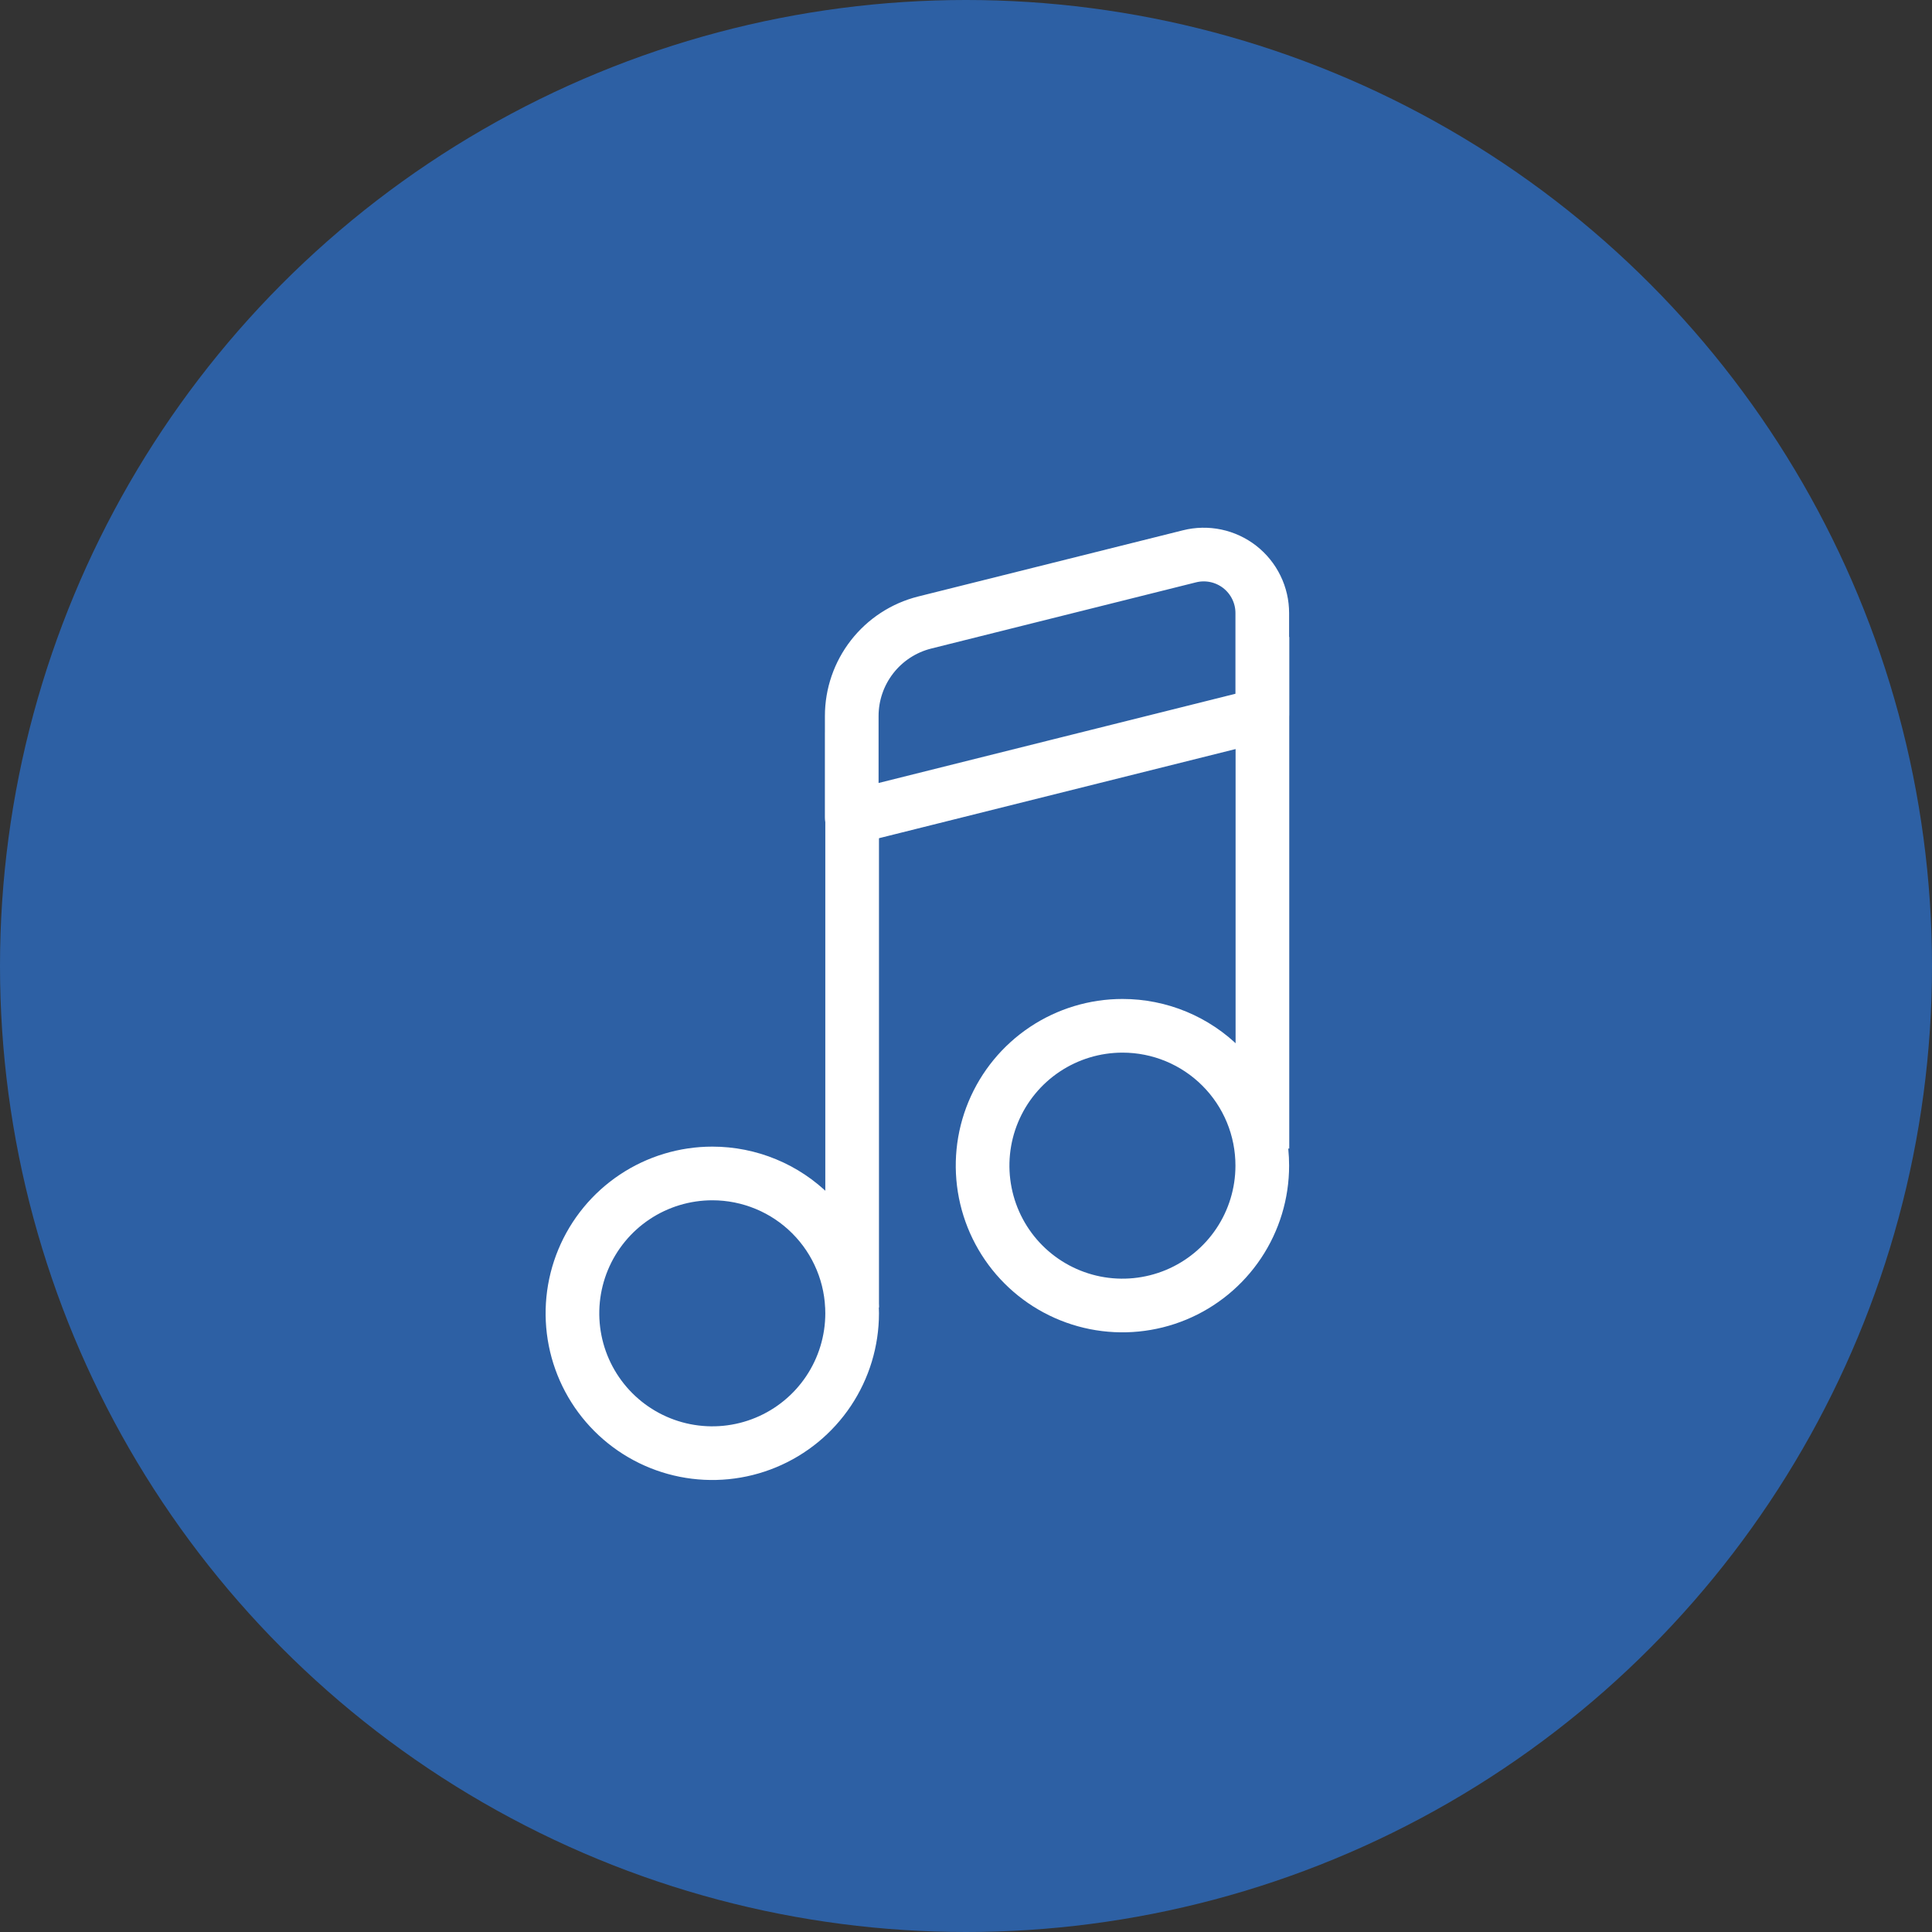 <svg width="108" height="108" viewBox="0 0 108 108" fill="none" xmlns="http://www.w3.org/2000/svg">
<rect x="0" y="0" width="108" height="108" fill="#333333" stroke="none"/>
<circle cx="54" cy="54" r="54" fill="#2D60A4"/>
<path d="M47.635 73.415C47.635 74.961 47.176 76.473 46.317 77.759C45.458 79.045 44.236 80.047 42.808 80.638C41.379 81.23 39.806 81.384 38.29 81.082C36.773 80.78 35.38 80.034 34.287 78.94C33.194 77.846 32.45 76.453 32.149 74.936C31.849 73.419 32.004 71.847 32.597 70.418C33.19 68.99 34.193 67.769 35.48 66.911C36.766 66.053 38.279 65.596 39.825 65.597C40.851 65.597 41.867 65.8 42.816 66.193C43.764 66.585 44.625 67.162 45.35 67.888C46.076 68.614 46.651 69.475 47.043 70.424C47.435 71.372 47.636 72.389 47.635 73.415Z" fill="#2D60A4" stroke="white" stroke-width="3" stroke-linejoin="round"/>
<path d="M47.635 73.089V40.93" stroke="white" stroke-width="3" stroke-linejoin="round"/>
<path d="M70.562 65.161C70.562 66.707 70.104 68.219 69.244 69.505C68.385 70.79 67.164 71.792 65.735 72.384C64.306 72.975 62.734 73.13 61.217 72.828C59.7 72.525 58.307 71.78 57.214 70.686C56.121 69.592 55.377 68.198 55.077 66.681C54.776 65.164 54.931 63.592 55.524 62.164C56.117 60.736 57.12 59.515 58.407 58.657C59.694 57.799 61.206 57.342 62.752 57.343C63.778 57.343 64.795 57.545 65.743 57.938C66.691 58.331 67.552 58.907 68.277 59.633C69.003 60.359 69.578 61.221 69.97 62.169C70.362 63.118 70.563 64.134 70.562 65.161Z" fill="#2D60A4" stroke="white" stroke-width="3" stroke-linejoin="round"/>
<path d="M70.57 64.206V35.608" stroke="white" stroke-width="3" stroke-linejoin="round"/>
<path d="M70.562 39.953L47.613 45.691V40.02C47.614 38.821 48.016 37.657 48.753 36.712C49.491 35.766 50.522 35.094 51.685 34.801L66.491 31.099C66.974 30.977 67.478 30.968 67.965 31.07C68.453 31.173 68.91 31.386 69.303 31.692C69.695 31.998 70.013 32.39 70.231 32.838C70.45 33.285 70.563 33.777 70.562 34.275V39.953Z" fill="#2D60A4" stroke="white" stroke-width="3" stroke-linejoin="round"/>
<path d="M39.447 71.416C39.987 71.416 40.51 71.599 40.933 71.933C41.356 72.268 41.655 72.735 41.779 73.26" stroke="#2D60A4" stroke-width="4.6" stroke-linecap="round" stroke-linejoin="round"/>
<path d="M62.708 62.962C63.246 62.961 63.77 63.141 64.193 63.474C64.616 63.807 64.915 64.274 65.04 64.798" stroke="#2D60A4" stroke-width="4.6" stroke-linecap="round" stroke-linejoin="round"/>
</svg>

